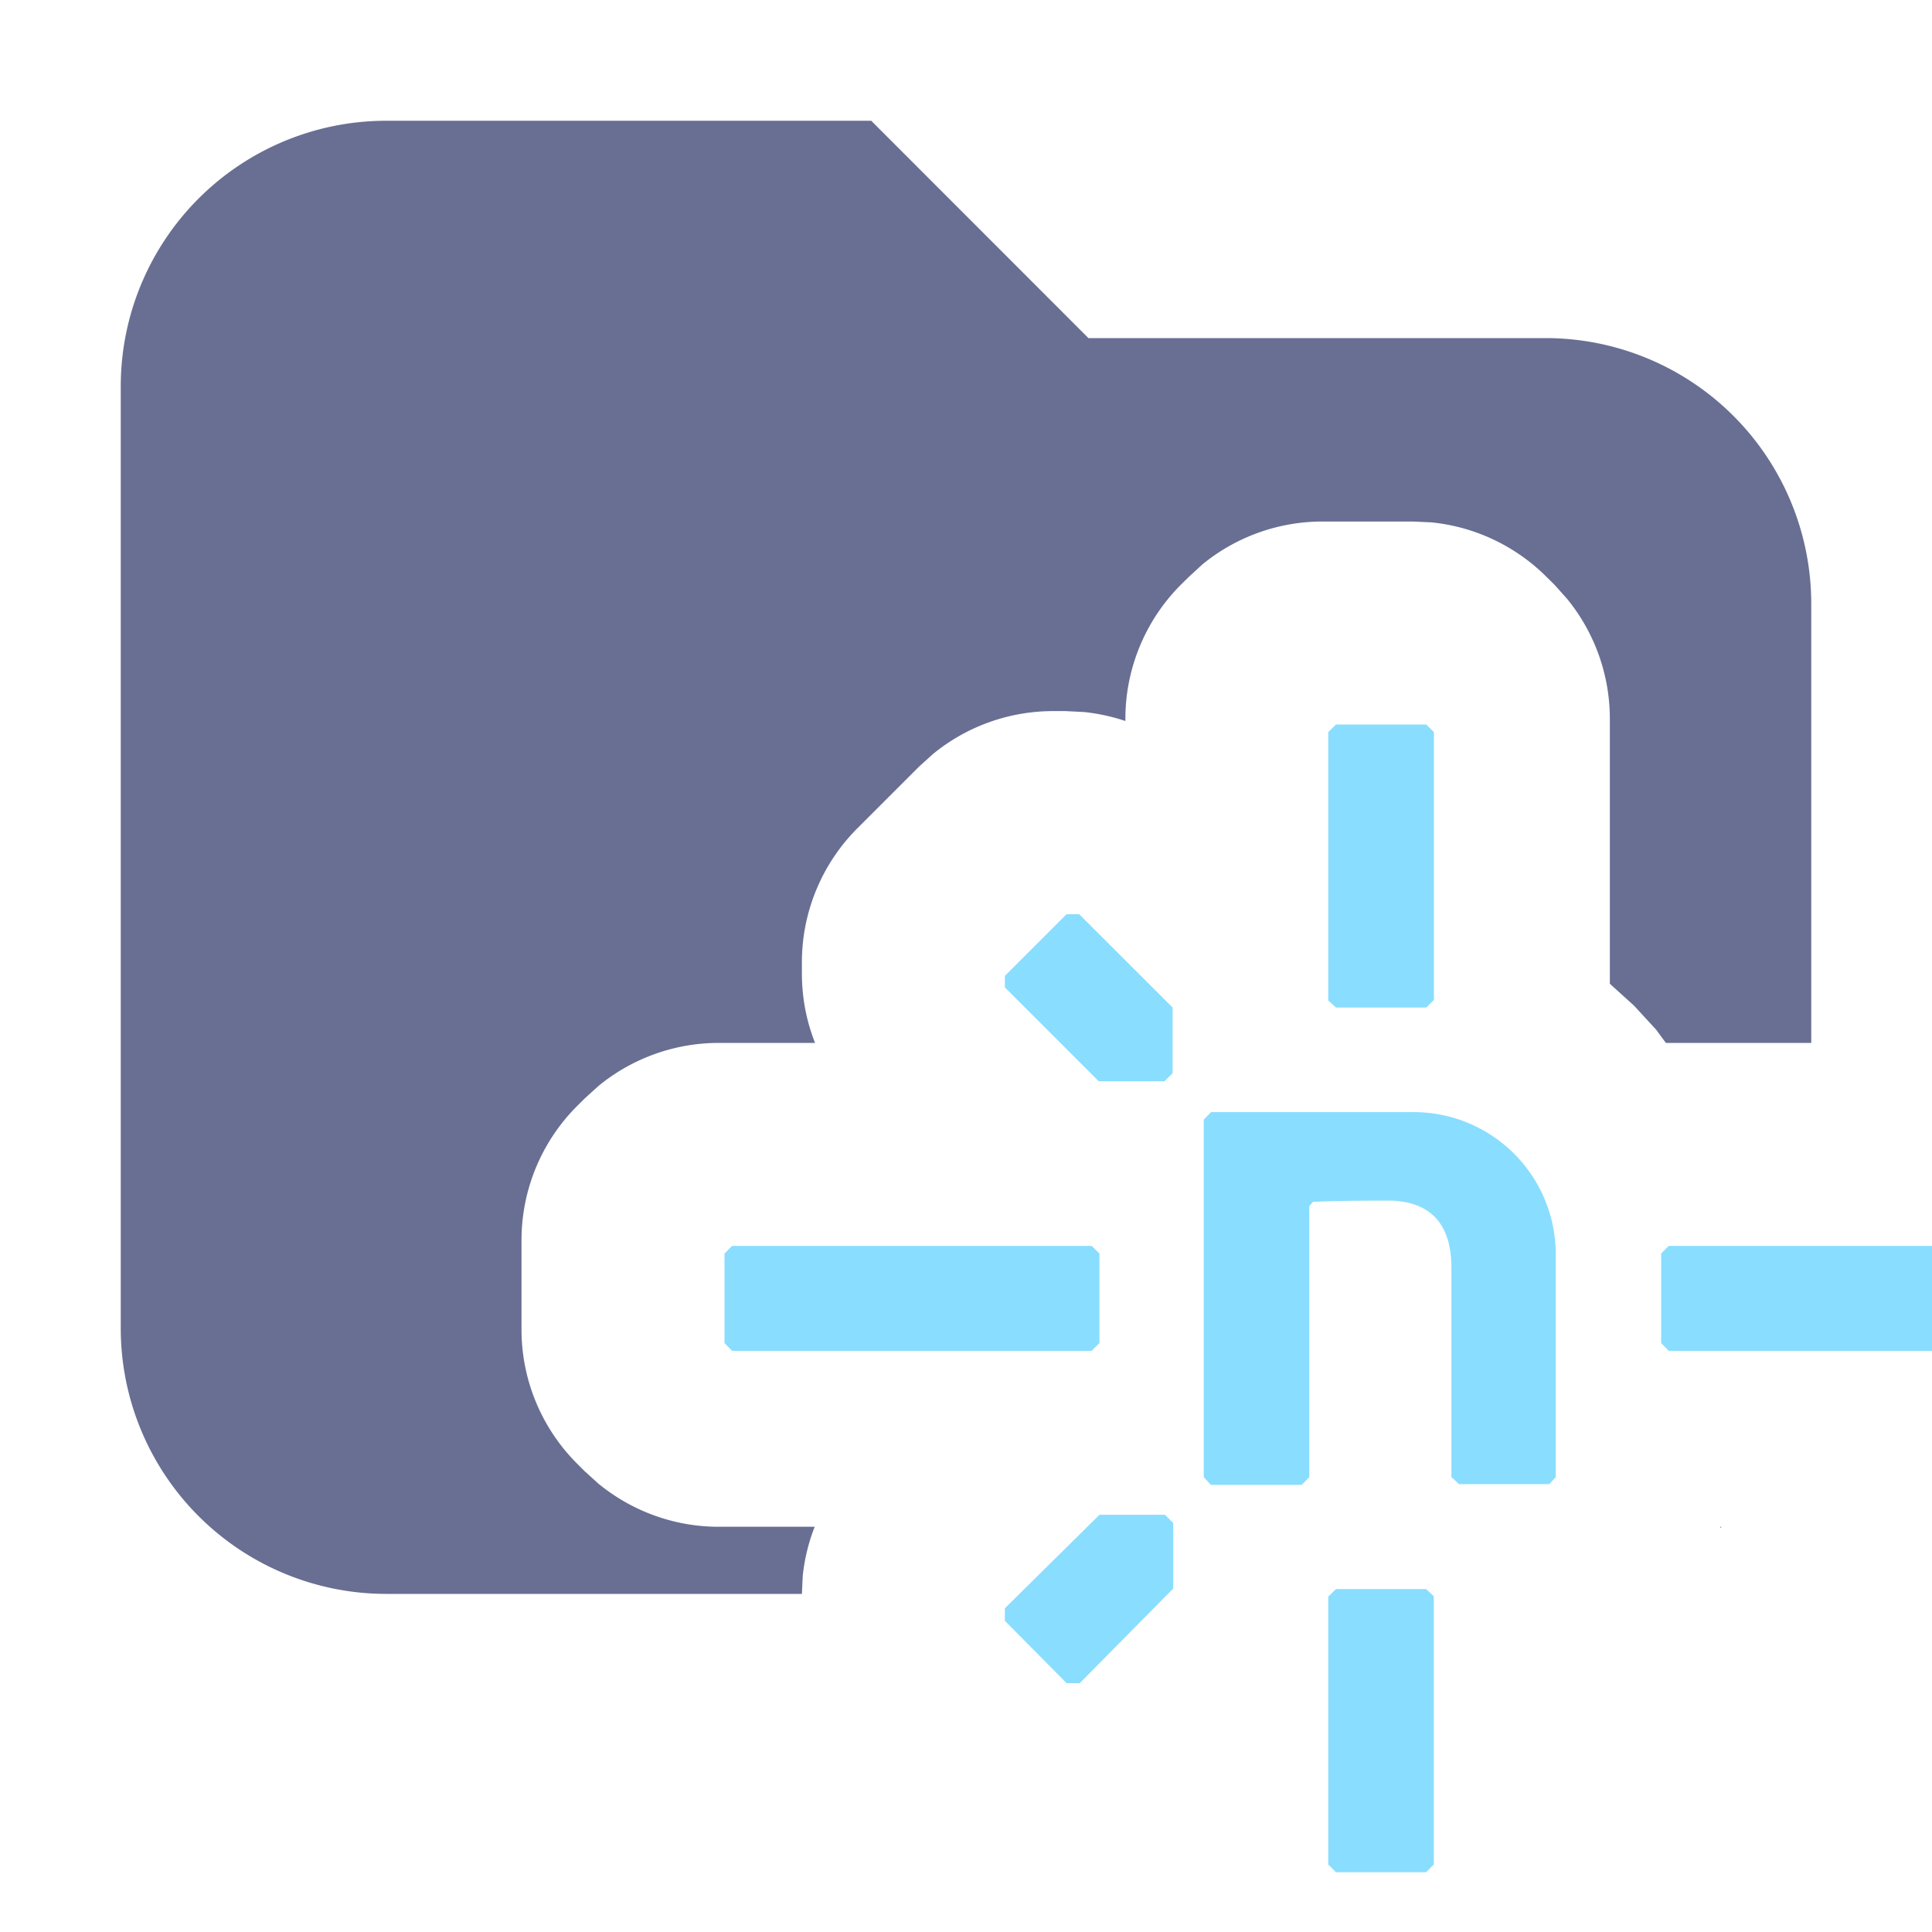 <svg xmlns="http://www.w3.org/2000/svg" width="16" height="16" fill="none" viewBox="0 0 16 16"><g clip-path="url(#a)"><path fill="#686F93" d="M9.014 2.8H12.8A2.2 2.2 0 0 1 15 5v3.637h-1.204l-.08-.109-.183-.199-.201-.182V5.952a1.57 1.57 0 0 0-.356-.995l-.103-.115-.064-.063a1.57 1.57 0 0 0-.955-.453l-.154-.007h-.747a1.57 1.57 0 0 0-.995.355l-.114.105-.064.063c-.294.294-.46.694-.46 1.11v.019a1.6 1.6 0 0 0-.34-.074l-.155-.008h-.103a1.57 1.57 0 0 0-.996.356l-.114.103-.512.512a1.57 1.57 0 0 0-.459 1.11v.095q.001.299.109.572h-.798a1.57 1.57 0 0 0-.995.356l-.115.104-.063.063a1.57 1.57 0 0 0-.46 1.11v.742c0 .416.166.815.46 1.109l.063.063.115.104c.28.229.63.356.995.356h.795q-.077.196-.099.407l-.007.149H3.2A2.2 2.2 0 0 1 1 11V3.2A2.2 2.2 0 0 1 3.2 1h4.015zm5.229 9.857.006-.013h.009z"/><path fill="#89ddff" d="M8.937 13.939h-.104l-.511-.516v-.104l.783-.774h.543l.068.068v.543l-.774.783zm-.615-5.762v-.095l.511-.511h.104l.774.773v.544l-.068.067H9.1zm4.508 4.114h-.747l-.063-.059V10.5c0-.308-.123-.543-.498-.557-.19 0-.408 0-.648.01l-.031.035v2.245l-.063.064h-.752l-.059-.064v-2.96l.06-.063h1.674a1.177 1.177 0 0 1 1.181 1.177v1.846l-.059.064zm-3.79-1.104H6.063L6 11.123v-.742l.063-.063h2.978l.064.063v.742zm7.758 0H13.82l-.063-.064v-.742l.063-.063h2.978l.063.063v.742zM11 8.286V6.063L11.065 6h.746l.064.063v2.218l-.064.063h-.746zm0 7.155v-2.218l.064-.063h.746l.064.059v2.222l-.064.064h-.746z"/></g><defs><clipPath id="a"><path fill="#fff" d="M0 0h16v16H0z"/></clipPath></defs></svg>